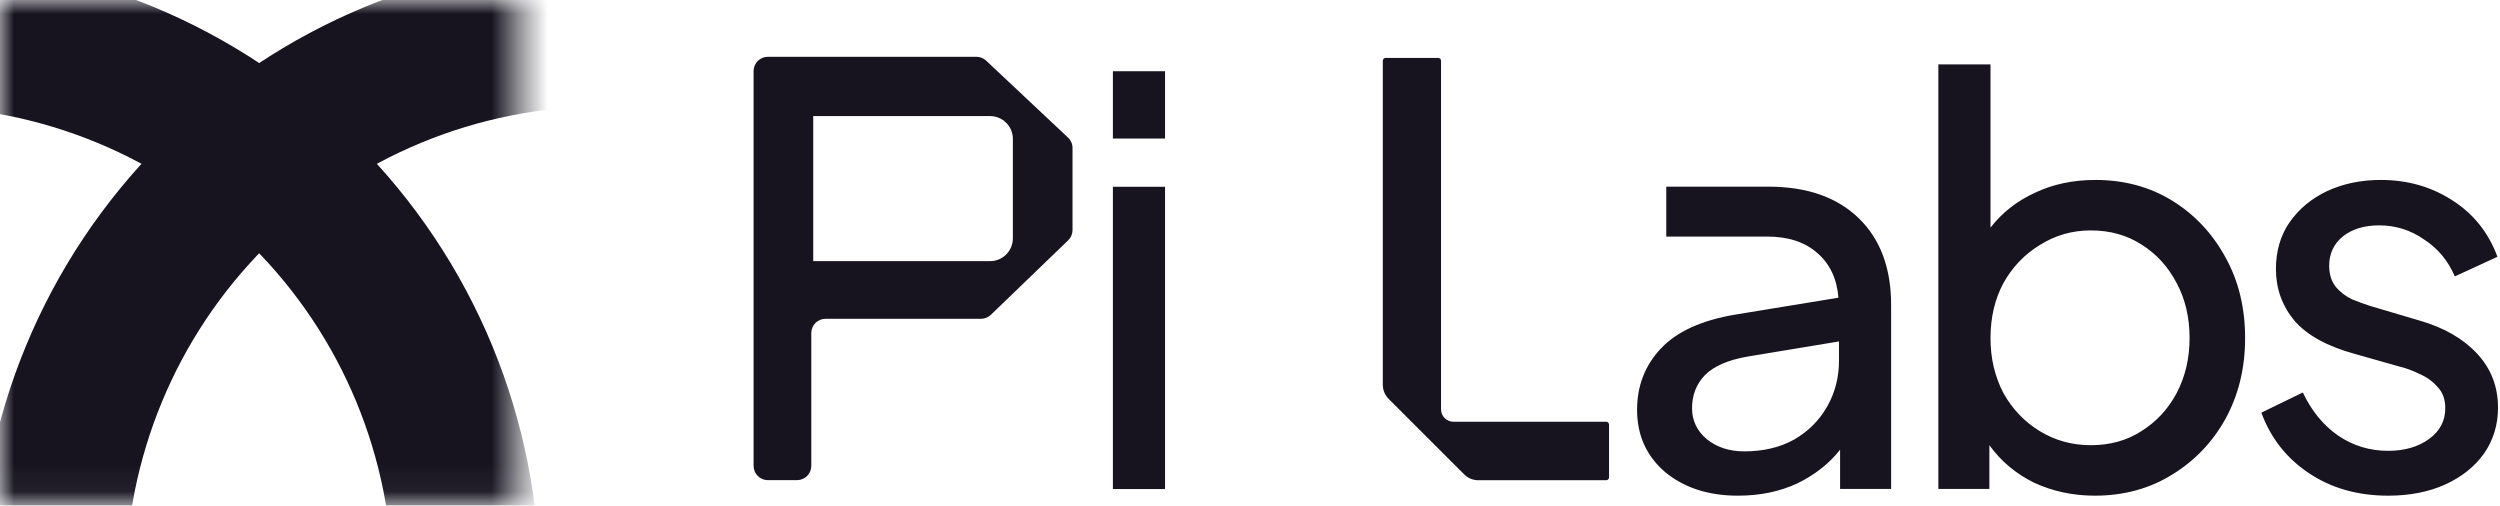 <svg width="89" height="18" viewBox="0 0 89 18" fill="none" xmlns="http://www.w3.org/2000/svg">
<mask id="mask0_54_13" style="mask-type:luminance" maskUnits="userSpaceOnUse" x="0" y="0" width="19" height="18">
<path d="M18.453 0H0V17.944H18.453V0Z" fill="white"/>
</mask>
<g mask="url(#mask0_54_13)">
<path d="M1.848 20.835C1.848 15.62 3.919 10.619 7.605 6.931C11.292 3.243 16.292 1.171 21.507 1.169" stroke="#171420" stroke-width="5.235" stroke-miterlimit="10"/>
<path d="M16.598 20.828C16.599 18.247 16.091 15.691 15.104 13.305C14.117 10.92 12.669 8.753 10.844 6.927C9.019 5.102 6.852 3.654 4.468 2.666C2.083 1.678 -0.473 1.169 -3.055 1.169" stroke="#171420" stroke-width="5.235" stroke-miterlimit="10"/>
</g>
<path d="M61.874 17.646C60.822 17.646 59.957 17.366 59.279 16.807C58.613 16.235 58.28 15.496 58.28 14.591C58.28 13.739 58.56 13.014 59.119 12.415C59.691 11.803 60.583 11.397 61.794 11.197L65.448 10.598C65.394 9.919 65.141 9.387 64.689 9.001C64.25 8.615 63.657 8.422 62.912 8.422H59.319V6.645H62.952C64.323 6.645 65.394 7.018 66.166 7.763C66.938 8.509 67.324 9.54 67.324 10.858V17.406H65.507V16.009C65.121 16.501 64.616 16.9 63.99 17.206C63.365 17.499 62.659 17.646 61.874 17.646ZM60.237 14.531C60.237 14.97 60.41 15.336 60.756 15.629C61.115 15.922 61.561 16.069 62.093 16.069C62.772 16.069 63.365 15.929 63.87 15.649C64.376 15.357 64.769 14.964 65.048 14.471C65.328 13.979 65.468 13.433 65.468 12.834V12.155L62.213 12.694C61.521 12.814 61.016 13.034 60.696 13.353C60.39 13.673 60.237 14.065 60.237 14.531ZM74.575 17.646C73.803 17.646 73.085 17.493 72.419 17.187C71.767 16.867 71.235 16.421 70.822 15.849V17.406H69.005V2.293H70.862V8.103C71.275 7.57 71.8 7.158 72.439 6.865C73.078 6.559 73.797 6.406 74.595 6.406C75.62 6.406 76.532 6.652 77.331 7.144C78.129 7.637 78.761 8.309 79.227 9.161C79.693 9.999 79.926 10.958 79.926 12.036C79.926 13.101 79.693 14.059 79.227 14.911C78.761 15.749 78.122 16.415 77.311 16.907C76.512 17.399 75.6 17.646 74.575 17.646ZM74.436 15.849C75.114 15.849 75.713 15.683 76.232 15.35C76.765 15.017 77.184 14.565 77.49 13.992C77.796 13.407 77.949 12.754 77.949 12.036C77.949 11.304 77.796 10.652 77.49 10.079C77.184 9.494 76.765 9.034 76.232 8.702C75.713 8.369 75.114 8.203 74.436 8.203C73.77 8.203 73.165 8.376 72.619 8.722C72.073 9.054 71.641 9.507 71.321 10.079C71.015 10.652 70.862 11.304 70.862 12.036C70.862 12.754 71.015 13.407 71.321 13.992C71.641 14.565 72.073 15.017 72.619 15.35C73.165 15.683 73.77 15.849 74.436 15.849ZM85.016 17.646C83.938 17.646 82.999 17.38 82.201 16.847C81.402 16.315 80.837 15.596 80.504 14.691L81.981 13.972C82.287 14.624 82.707 15.137 83.239 15.509C83.771 15.869 84.364 16.049 85.016 16.049C85.601 16.049 86.087 15.909 86.473 15.629C86.859 15.35 87.052 14.984 87.052 14.531C87.052 14.212 86.959 13.959 86.773 13.773C86.6 13.573 86.387 13.42 86.134 13.313C85.894 13.194 85.661 13.107 85.435 13.054L83.818 12.595C82.846 12.329 82.134 11.936 81.682 11.417C81.242 10.884 81.023 10.272 81.023 9.58C81.023 8.941 81.183 8.389 81.502 7.923C81.835 7.444 82.281 7.071 82.84 6.805C83.412 6.539 84.051 6.406 84.756 6.406C85.701 6.406 86.546 6.645 87.292 7.124C88.05 7.604 88.589 8.276 88.909 9.141L87.392 9.84C87.152 9.281 86.786 8.841 86.293 8.522C85.814 8.189 85.282 8.023 84.696 8.023C84.164 8.023 83.731 8.156 83.399 8.422C83.079 8.688 82.919 9.034 82.919 9.46C82.919 9.766 82.999 10.019 83.159 10.219C83.319 10.405 83.512 10.552 83.738 10.658C83.964 10.751 84.184 10.831 84.397 10.898L86.154 11.417C87.019 11.67 87.698 12.062 88.19 12.595C88.683 13.127 88.929 13.766 88.929 14.511C88.929 15.124 88.763 15.669 88.43 16.148C88.097 16.614 87.638 16.98 87.052 17.247C86.466 17.513 85.788 17.646 85.016 17.646Z" fill="#171420"/>
<path d="M39.619 4.932V2.536H41.476V4.932H39.619ZM39.619 17.41V6.649H41.476V17.41H39.619Z" fill="#171420"/>
<path fill-rule="evenodd" clip-rule="evenodd" d="M26.828 16.586V2.53C26.828 2.249 27.055 2.022 27.335 2.022H34.761C34.89 2.022 35.014 2.072 35.108 2.16L38.022 4.898C38.124 4.994 38.182 5.127 38.182 5.267V8.191C38.182 8.329 38.126 8.461 38.026 8.556L35.275 11.207C35.181 11.298 35.055 11.349 34.924 11.349H29.389C29.109 11.349 28.882 11.576 28.882 11.856V16.586C28.882 16.866 28.655 17.093 28.375 17.093H27.335C27.055 17.093 26.828 16.866 26.828 16.586ZM36.058 4.944V8.485C36.058 8.933 35.695 9.296 35.247 9.296H28.951V4.133H35.247C35.695 4.133 36.058 4.496 36.058 4.944Z" fill="#171420"/>
<path d="M51.301 14.572V2.164C51.301 2.108 51.255 2.062 51.2 2.062H49.33C49.274 2.062 49.228 2.108 49.228 2.164V13.698C49.228 13.886 49.303 14.067 49.436 14.2L52.125 16.888C52.258 17.021 52.438 17.096 52.627 17.096H57.181C57.236 17.096 57.282 17.05 57.282 16.994V15.116C57.282 15.06 57.236 15.014 57.181 15.014H51.743C51.499 15.014 51.301 14.816 51.301 14.572Z" fill="#171420"/>
</svg>
